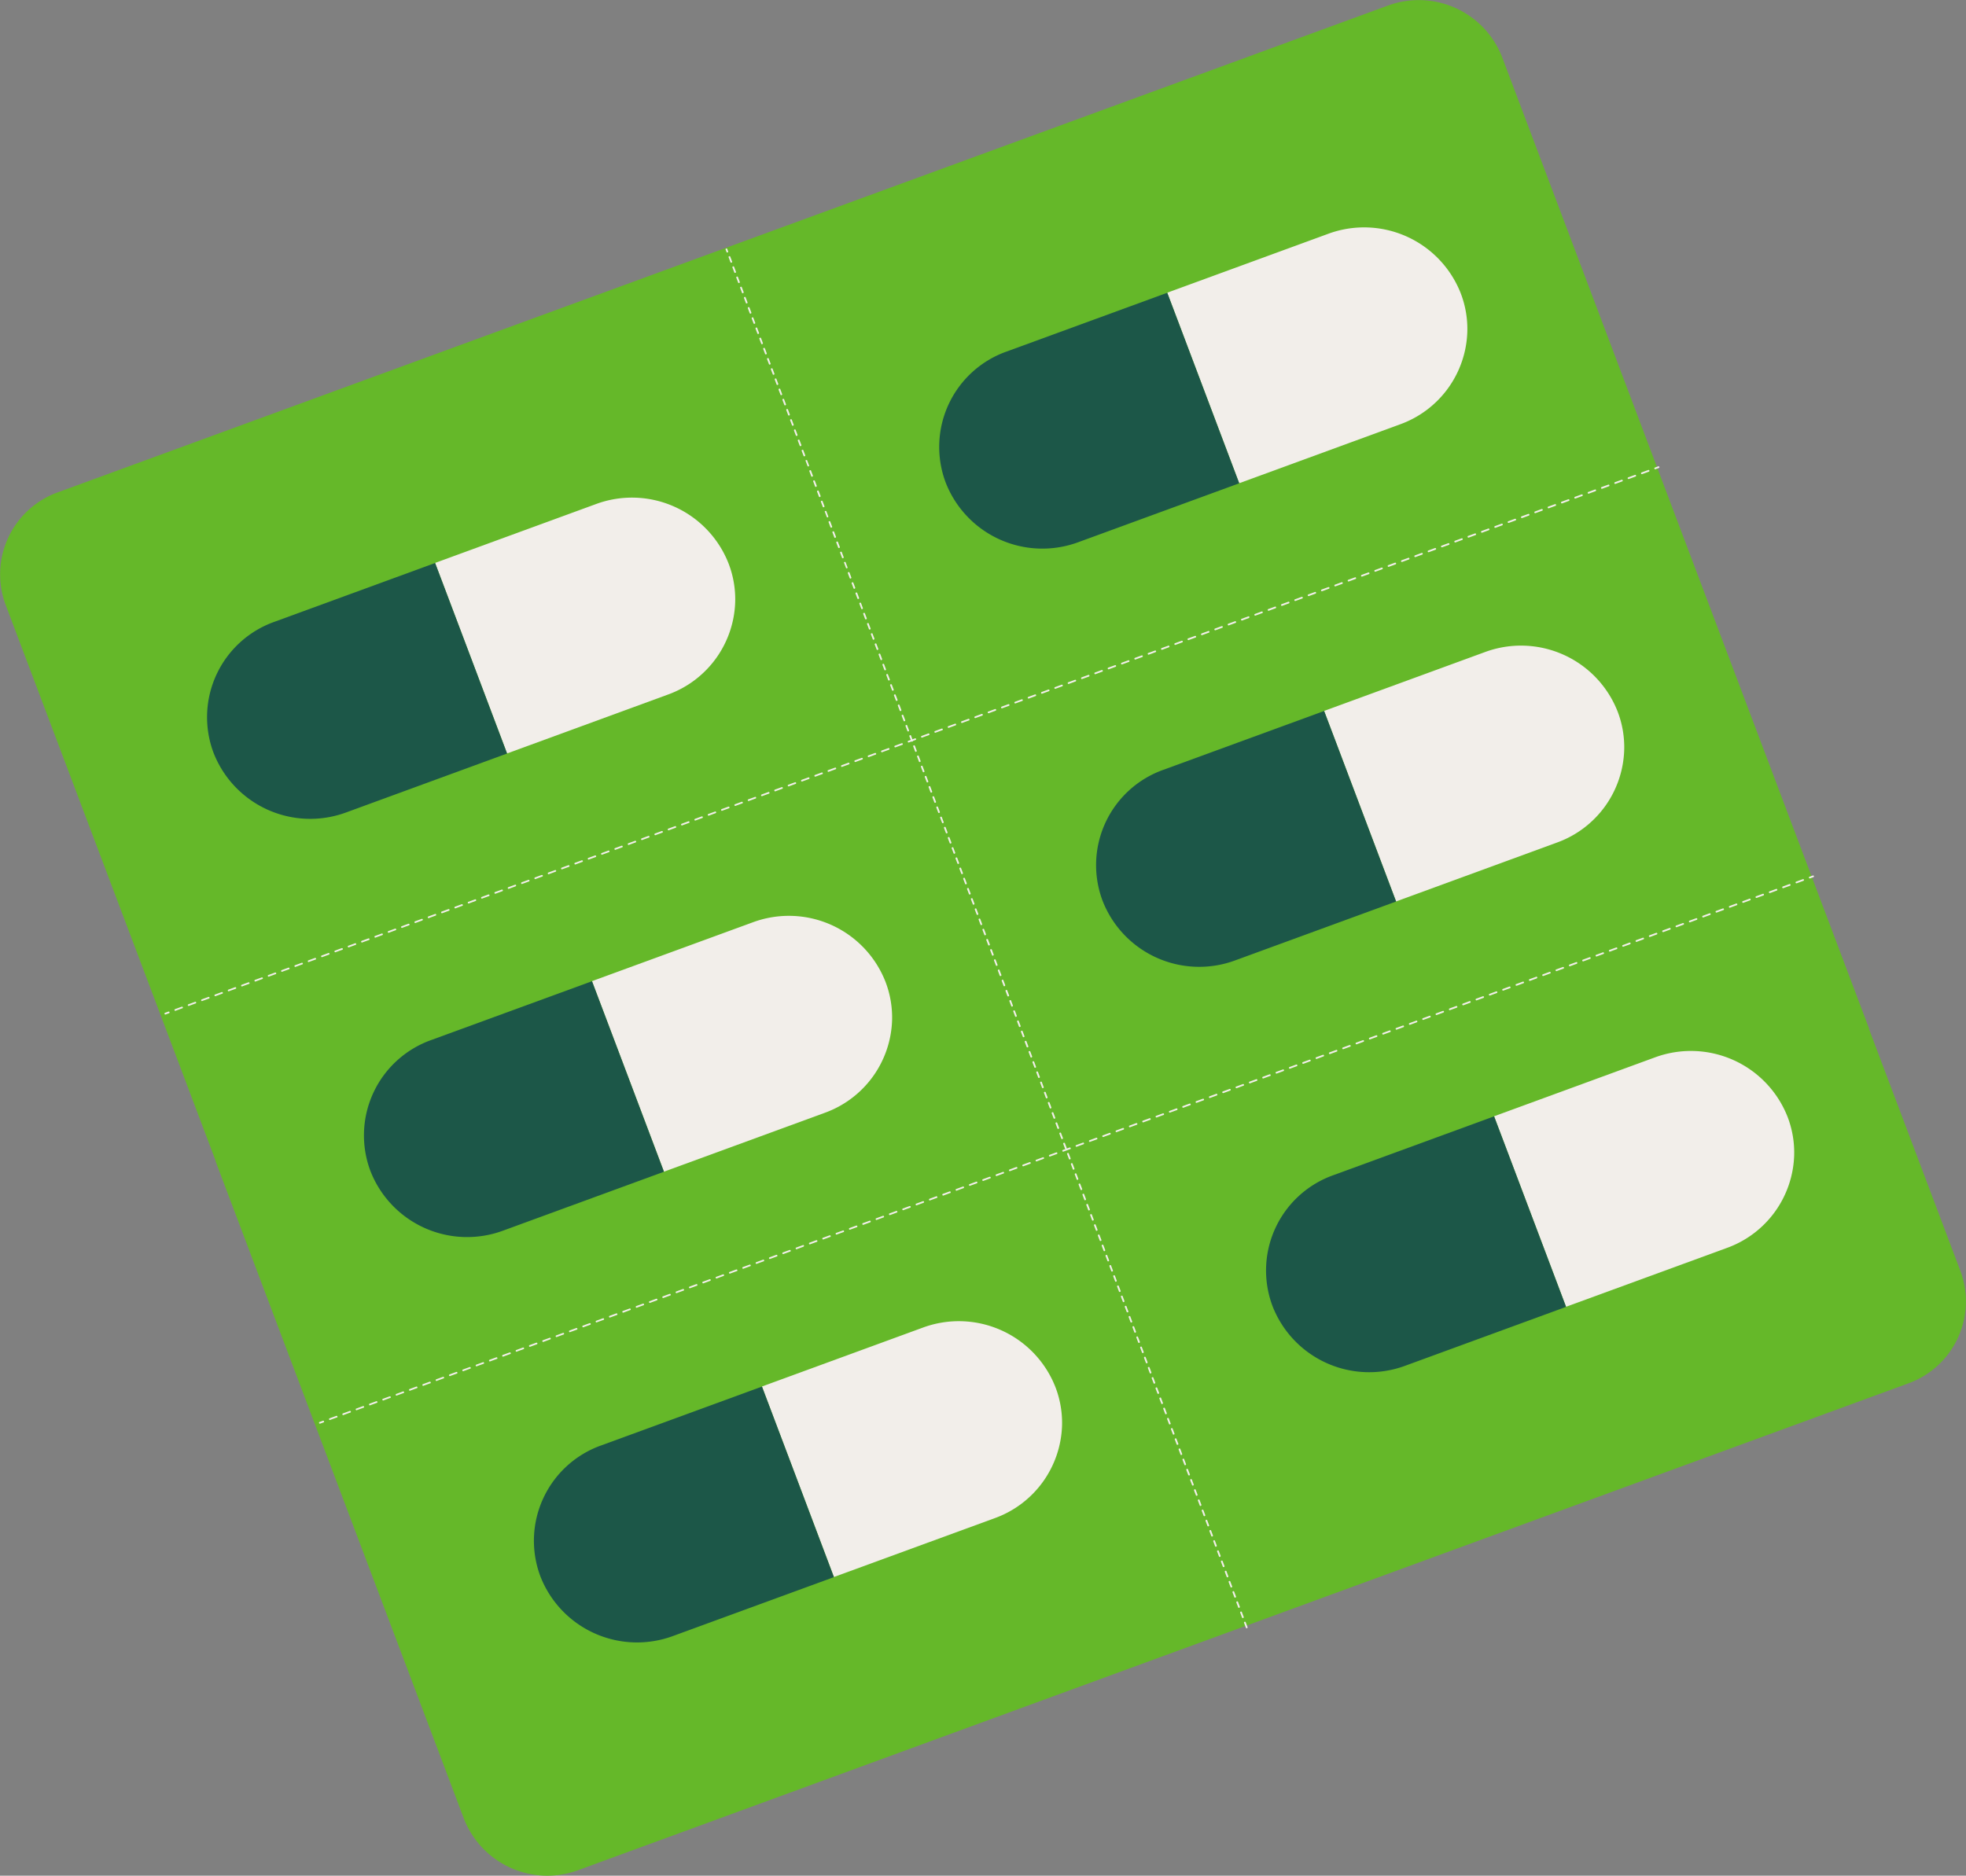 <svg xmlns="http://www.w3.org/2000/svg" width="74.725" height="71.305" viewBox="0 0 74.725 71.305">
  <rect x="0" y="0" width="74.725" height="71.305" fill="#808080" stroke="none"/>
  <g id="_2" data-name="2" transform="translate(-7813.503 -3012.109)">
    <path id="Path_21" data-name="Path 21" d="M7888.018,3060.433l-2.954-7.821-.528-1.4.009,0-13.951-36.938a3.4,3.4,0,0,0-4.335-1.954l-50.56,18.506a3.314,3.314,0,0,0-1.985,4.268l7.985,21.143-.009,0,6.234,16.507,3.214,8.509a3.4,3.4,0,0,0,4.335,1.954l50.56-18.507A3.313,3.313,0,0,0,7888.018,3060.433Z" fill="#65b829"/>
    <g id="Group_30" data-name="Group 30">
      <path id="Path_22" data-name="Path 22" d="M7860.9,3074.006a.032.032,0,0,1-.041-.013l-.073-.194c-.005-.013,0-.029.022-.036a.032.032,0,0,1,.041.013l.073.194A.031.031,0,0,1,7860.9,3074.006Zm-.146-.388a.031.031,0,0,1-.041-.012l-.073-.194a.03.03,0,0,1,.022-.036.031.031,0,0,1,.041.013l.073.193A.03.03,0,0,1,7860.75,3073.618Zm-.147-.387a.03.03,0,0,1-.04-.013l-.074-.194c0-.013.005-.029.023-.035a.031.031,0,0,1,.041.012l.073.194C7860.631,3073.208,7860.621,3073.224,7860.6,3073.231Zm-.146-.388a.031.031,0,0,1-.041-.012l-.073-.194c0-.013.005-.029.023-.036a.03.03,0,0,1,.04.013l.074.194C7860.485,3072.821,7860.475,3072.837,7860.457,3072.843Zm-.146-.387c-.018.006-.036,0-.041-.013l-.073-.193a.03.03,0,0,1,.022-.036.029.029,0,0,1,.041.013l.073.193A.03.03,0,0,1,7860.311,3072.456Zm-.146-.387a.032.032,0,0,1-.041-.013l-.073-.194c0-.013.005-.029.022-.036a.031.031,0,0,1,.041.013l.073.194A.031.031,0,0,1,7860.165,3072.069Zm-.147-.388a.03.03,0,0,1-.04-.012l-.073-.194a.031.031,0,0,1,.022-.036c.018-.006.036,0,.041.013l.073.193A.03.03,0,0,1,7860.018,3071.681Zm-.146-.387a.03.03,0,0,1-.04-.013l-.074-.194a.03.03,0,0,1,.023-.035.031.031,0,0,1,.041.012l.073.194C7859.9,3071.271,7859.89,3071.287,7859.872,3071.294Zm-.146-.388a.031.031,0,0,1-.041-.012l-.073-.194c0-.013.005-.029.023-.036a.03.03,0,0,1,.04.013l.074.194C7859.754,3070.884,7859.744,3070.9,7859.726,3070.906Zm-.146-.387c-.018.006-.036,0-.041-.013l-.073-.193a.035.035,0,0,1,.063-.024l.073.194A.03.03,0,0,1,7859.58,3070.519Zm-.146-.387a.032.032,0,0,1-.041-.013l-.073-.194a.034.034,0,0,1,.063-.023l.073.194A.031.031,0,0,1,7859.434,3070.132Zm-.147-.388a.029.029,0,0,1-.04-.013l-.073-.193a.031.031,0,0,1,.022-.036c.018-.006.036,0,.041.013l.073.193A.03.03,0,0,1,7859.287,3069.744Zm-.146-.387a.031.031,0,0,1-.04-.013l-.074-.194c0-.013.005-.029.023-.036a.032.032,0,0,1,.041.013l.073.194C7859.169,3069.334,7859.159,3069.35,7859.141,3069.357Zm-.146-.388a.031.031,0,0,1-.041-.012l-.073-.194c0-.013.005-.029.023-.036a.03.03,0,0,1,.04.013l.074.194C7859.023,3068.947,7859.013,3068.963,7859,3068.969Zm-.146-.387c-.018.006-.036,0-.041-.013l-.073-.193a.035.035,0,0,1,.063-.024l.073.194A.03.03,0,0,1,7858.849,3068.582Zm-.146-.387a.032.032,0,0,1-.041-.013l-.073-.194a.034.034,0,0,1,.063-.023l.073.194A.031.031,0,0,1,7858.7,3068.2Zm-.147-.388a.029.029,0,0,1-.04-.013l-.073-.193a.031.031,0,0,1,.022-.036c.018-.006.036,0,.041.013l.073.193A.03.03,0,0,1,7858.556,3067.807Zm-.146-.387a.031.031,0,0,1-.04-.013l-.074-.194c0-.013,0-.029.023-.036a.032.032,0,0,1,.041.013l.073.194C7858.438,3067.4,7858.428,3067.413,7858.41,3067.42Zm-.146-.388a.031.031,0,0,1-.041-.012l-.073-.194a.035.035,0,0,1,.063-.023l.074.193A.03.03,0,0,1,7858.264,3067.032Zm-.146-.387c-.018.006-.036,0-.041-.013l-.073-.193a.03.03,0,0,1,.022-.036.031.031,0,0,1,.041.012l.073.194A.031.031,0,0,1,7858.118,3066.645Zm-.146-.387a.032.032,0,0,1-.041-.013l-.073-.194a.031.031,0,0,1,.022-.036.032.032,0,0,1,.041.013l.073.194A.031.031,0,0,1,7857.972,3066.258Zm-.147-.388a.03.03,0,0,1-.04-.013l-.073-.193a.034.034,0,0,1,.063-.023l.073.193A.031.031,0,0,1,7857.825,3065.87Zm-.146-.387a.031.031,0,0,1-.04-.013l-.074-.194c0-.013,0-.029.023-.036a.032.032,0,0,1,.041.013l.073.194C7857.707,3065.46,7857.7,3065.476,7857.679,3065.483Zm-.146-.388a.031.031,0,0,1-.041-.012l-.073-.194a.035.035,0,0,1,.063-.023l.074.193A.03.03,0,0,1,7857.533,3065.095Zm-.146-.387a.031.031,0,0,1-.041-.013l-.073-.194a.029.029,0,0,1,.022-.035.031.031,0,0,1,.041.012l.073.194C7857.414,3064.685,7857.4,3064.7,7857.387,3064.708Zm-.146-.388a.031.031,0,0,1-.041-.012l-.073-.194a.031.031,0,0,1,.022-.036.032.032,0,0,1,.041.013l.073.194A.03.03,0,0,1,7857.241,3064.32Zm-.147-.387a.03.03,0,0,1-.04-.013l-.073-.193a.034.034,0,0,1,.063-.023l.073.193A.031.031,0,0,1,7857.094,3063.933Zm-.146-.387a.031.031,0,0,1-.04-.013l-.074-.194c0-.013,0-.029.023-.036a.032.032,0,0,1,.041.013l.073.194C7856.976,3063.523,7856.966,3063.539,7856.948,3063.546Zm-.146-.388a.03.03,0,0,1-.041-.012l-.073-.194a.035.035,0,0,1,.063-.023l.074.193A.03.03,0,0,1,7856.8,3063.158Zm-.146-.387a.03.03,0,0,1-.041-.013l-.073-.194a.029.029,0,0,1,.022-.035.031.031,0,0,1,.041.012l.073.194C7856.683,3062.748,7856.673,3062.764,7856.656,3062.771Zm-.146-.388a.03.03,0,0,1-.041-.012l-.073-.194a.031.031,0,0,1,.022-.036c.018-.006.036,0,.041.013l.073.194A.03.03,0,0,1,7856.51,3062.383Zm-.147-.387a.03.03,0,0,1-.04-.013l-.073-.193a.03.03,0,0,1,.022-.036.031.031,0,0,1,.041.012l.073.194A.03.03,0,0,1,7856.363,3062Zm-.146-.387a.031.031,0,0,1-.04-.013l-.074-.194c0-.013,0-.029.023-.036a.032.032,0,0,1,.041.013l.073.194C7856.245,3061.586,7856.235,3061.6,7856.217,3061.609Zm-.146-.388a.031.031,0,0,1-.041-.013l-.073-.193a.035.035,0,0,1,.063-.023l.074.193A.03.03,0,0,1,7856.071,3061.221Zm-.146-.387a.032.032,0,0,1-.041-.013l-.073-.194a.031.031,0,0,1,.022-.036.032.032,0,0,1,.041.013l.073.194C7855.952,3060.811,7855.942,3060.827,7855.925,3060.834Zm-.146-.388a.031.031,0,0,1-.041-.012l-.073-.194a.031.031,0,0,1,.022-.036c.018-.006.036,0,.041.013l.073.194A.029.029,0,0,1,7855.779,3060.446Zm-.147-.387a.03.03,0,0,1-.04-.013l-.073-.193a.03.03,0,0,1,.022-.036.031.031,0,0,1,.041.012l.073.194A.03.03,0,0,1,7855.632,3060.059Zm-.146-.387a.033.033,0,0,1-.041-.013l-.073-.194c0-.013,0-.029.023-.036a.032.032,0,0,1,.041.013l.073.194C7855.514,3059.649,7855.5,3059.665,7855.486,3059.672Zm-.146-.388a.031.031,0,0,1-.041-.013l-.073-.193a.035.035,0,0,1,.063-.023l.074.193A.029.029,0,0,1,7855.34,3059.284Zm-.146-.387a.032.032,0,0,1-.041-.013l-.073-.194a.031.031,0,0,1,.022-.036.032.032,0,0,1,.041.013l.073.194C7855.221,3058.874,7855.211,3058.89,7855.194,3058.9Zm-.146-.388a.031.031,0,0,1-.041-.012l-.073-.194a.03.03,0,0,1,.022-.036.031.031,0,0,1,.041.013l.073.193A.03.03,0,0,1,7855.048,3058.509Zm-.147-.387a.03.03,0,0,1-.04-.013l-.073-.193a.03.03,0,0,1,.022-.036.031.031,0,0,1,.041.012l.073.194A.03.03,0,0,1,7854.9,3058.122Zm-.146-.387a.033.033,0,0,1-.041-.013l-.073-.194c0-.013,0-.029.023-.036a.032.032,0,0,1,.041.013l.073.194C7854.783,3057.712,7854.773,3057.728,7854.755,3057.735Zm-.146-.388a.031.031,0,0,1-.041-.013l-.073-.193a.03.03,0,0,1,.023-.036.029.029,0,0,1,.04.013l.074.193A.029.029,0,0,1,7854.609,3057.347Zm-.146-.387a.032.032,0,0,1-.041-.013l-.073-.194a.031.031,0,0,1,.022-.036.032.032,0,0,1,.041.013l.073.194C7854.49,3056.937,7854.48,3056.953,7854.463,3056.96Zm-.146-.388a.031.031,0,0,1-.041-.012l-.073-.194a.03.03,0,0,1,.022-.036.031.031,0,0,1,.041.013l.073.193A.03.03,0,0,1,7854.317,3056.572Zm-.147-.387a.03.03,0,0,1-.04-.013l-.073-.194a.029.029,0,0,1,.022-.035.031.031,0,0,1,.041.012l.073.194C7854.2,3056.162,7854.188,3056.178,7854.17,3056.185Zm-.146-.388a.031.031,0,0,1-.041-.012l-.073-.194c-.005-.013,0-.029.023-.036a.032.032,0,0,1,.041.013l.073.194A.03.03,0,0,1,7854.024,3055.8Zm-.146-.387a.031.031,0,0,1-.041-.013l-.073-.193a.03.03,0,0,1,.023-.036.029.029,0,0,1,.04.013l.074.193A.03.03,0,0,1,7853.878,3055.41Zm-.146-.387a.032.032,0,0,1-.041-.013l-.073-.194c-.005-.013,0-.029.022-.036a.032.032,0,0,1,.041.013l.073.194A.031.031,0,0,1,7853.732,3055.023Zm-.146-.388a.031.031,0,0,1-.041-.012l-.073-.194a.03.03,0,0,1,.022-.036.031.031,0,0,1,.041.013l.073.193A.03.03,0,0,1,7853.586,3054.635Zm-.147-.387a.03.03,0,0,1-.04-.013l-.073-.194a.029.029,0,0,1,.022-.035.031.031,0,0,1,.041.012l.073.194C7853.467,3054.225,7853.457,3054.241,7853.439,3054.248Zm-.146-.388a.031.031,0,0,1-.041-.012l-.073-.194c-.005-.013,0-.029.023-.036a.031.031,0,0,1,.041.013l.073.194A.03.03,0,0,1,7853.293,3053.86Zm-.146-.387a.031.031,0,0,1-.041-.013l-.073-.193a.03.03,0,0,1,.023-.036.03.03,0,0,1,.04.012l.073.194A.028.028,0,0,1,7853.147,3053.473Zm-.146-.387a.032.032,0,0,1-.041-.013l-.073-.194c-.005-.013,0-.029.022-.036a.032.032,0,0,1,.041.013l.073.194A.031.031,0,0,1,7853,3053.086Zm-.146-.388a.03.03,0,0,1-.041-.013l-.073-.193a.03.03,0,0,1,.022-.036.031.031,0,0,1,.041.013l.073.193A.03.03,0,0,1,7852.855,3052.7Zm-.147-.387a.031.031,0,0,1-.04-.013l-.073-.194c-.005-.013,0-.029.022-.036a.033.033,0,0,1,.041.013l.073.194C7852.736,3052.288,7852.726,3052.3,7852.708,3052.311Zm-.146-.388a.031.031,0,0,1-.041-.012l-.073-.194a.03.03,0,0,1,.023-.036.032.032,0,0,1,.041.013l.073.193A.03.03,0,0,1,7852.562,3051.923Zm-.146-.387a.031.031,0,0,1-.041-.013l-.073-.193a.035.035,0,0,1,.063-.024l.073.194A.029.029,0,0,1,7852.416,3051.536Zm-.146-.387a.032.032,0,0,1-.041-.013l-.073-.194c0-.013.005-.029.022-.036a.032.032,0,0,1,.041.013l.073.194A.031.031,0,0,1,7852.27,3051.149Zm-.146-.388a.03.03,0,0,1-.041-.013l-.073-.193a.035.035,0,0,1,.063-.023l.073.193A.03.03,0,0,1,7852.124,3050.761Zm-.147-.387a.031.031,0,0,1-.04-.013l-.073-.194c-.006-.013.005-.029.022-.036a.032.032,0,0,1,.041.013l.073.194C7852,3050.351,7852,3050.367,7851.977,3050.374Zm-.146-.388a.031.031,0,0,1-.041-.012l-.073-.194a.035.035,0,0,1,.064-.023l.073.193A.03.03,0,0,1,7851.831,3049.986Zm-.146-.387a.031.031,0,0,1-.041-.013l-.073-.194c0-.013.005-.029.023-.035a.03.03,0,0,1,.04.012l.073.194C7851.713,3049.576,7851.7,3049.593,7851.685,3049.6Zm-.146-.388a.031.031,0,0,1-.041-.012l-.073-.194c0-.013.005-.029.022-.036a.032.032,0,0,1,.041.013l.073.194A.029.029,0,0,1,7851.539,3049.211Zm-.146-.387a.031.031,0,0,1-.041-.013l-.073-.193a.03.03,0,0,1,.022-.036.03.03,0,0,1,.041.013l.073.193A.03.03,0,0,1,7851.393,3048.824Zm-.147-.387a.031.031,0,0,1-.04-.013l-.073-.194c-.006-.013.005-.029.022-.036a.032.032,0,0,1,.041.013l.073.194C7851.274,3048.414,7851.264,3048.43,7851.246,3048.437Zm-.146-.388a.031.031,0,0,1-.041-.013l-.073-.193a.031.031,0,0,1,.023-.036.032.032,0,0,1,.041.013l.073.193A.03.03,0,0,1,7851.1,3048.049Zm-.146-.387a.031.031,0,0,1-.041-.013l-.073-.194a.035.035,0,0,1,.063-.023l.073.194C7850.982,3047.639,7850.971,3047.655,7850.954,3047.662Zm-.146-.388a.031.031,0,0,1-.041-.012l-.073-.194a.031.031,0,0,1,.022-.036.031.031,0,0,1,.041.013l.073.194A.029.029,0,0,1,7850.808,3047.274Zm-.146-.387a.031.031,0,0,1-.041-.013l-.073-.193a.035.035,0,0,1,.063-.024l.073.194A.03.03,0,0,1,7850.662,3046.887Zm-.147-.387a.031.031,0,0,1-.04-.013l-.073-.194c-.006-.013,0-.029.022-.036a.032.032,0,0,1,.041.013l.073.194C7850.543,3046.477,7850.533,3046.493,7850.515,3046.5Zm-.146-.388a.031.031,0,0,1-.041-.013l-.073-.193a.03.03,0,0,1,.023-.036.03.03,0,0,1,.041.013l.073.193A.03.03,0,0,1,7850.369,3046.112Zm-.146-.387a.032.032,0,0,1-.041-.013l-.073-.194c0-.013,0-.029.023-.036a.031.031,0,0,1,.04.013l.073.194A.031.031,0,0,1,7850.223,3045.725Zm-.146-.388a.031.031,0,0,1-.041-.012l-.073-.194a.03.03,0,0,1,.022-.036c.018-.006.036,0,.041.013l.073.193A.03.03,0,0,1,7850.077,3045.337Zm-.146-.387a.031.031,0,0,1-.041-.013l-.073-.193a.03.03,0,0,1,.022-.036.031.031,0,0,1,.041.012l.073.194A.03.03,0,0,1,7849.931,3044.95Zm-.147-.387a.031.031,0,0,1-.04-.013l-.073-.194c-.006-.013,0-.029.022-.036a.032.032,0,0,1,.041.013l.073.194C7849.812,3044.54,7849.8,3044.556,7849.784,3044.563Zm-.146-.388a.031.031,0,0,1-.041-.013l-.073-.193a.03.03,0,0,1,.023-.036.03.03,0,0,1,.041.013l.073.193A.03.03,0,0,1,7849.638,3044.175Zm-.146-.387a.032.032,0,0,1-.041-.013l-.073-.194c0-.013,0-.029.023-.036a.031.031,0,0,1,.04.013l.073.194A.032.032,0,0,1,7849.492,3043.788Zm-.146-.388a.031.031,0,0,1-.041-.012l-.073-.194a.03.03,0,0,1,.022-.036c.018-.006.036,0,.041.013l.073.193A.03.03,0,0,1,7849.346,3043.4Zm-.146-.387a.031.031,0,0,1-.041-.013l-.073-.194a.029.029,0,0,1,.022-.035.031.031,0,0,1,.041.012l.073.194A.031.031,0,0,1,7849.2,3043.013Zm-.147-.388a.03.03,0,0,1-.04-.012l-.073-.194c-.006-.013,0-.029.022-.036a.031.031,0,0,1,.041.013l.073.194A.03.03,0,0,1,7849.053,3042.625Zm-.146-.387a.031.031,0,0,1-.041-.013l-.073-.193a.03.03,0,0,1,.023-.036.031.031,0,0,1,.041.012l.073.194A.03.03,0,0,1,7848.907,3042.238Zm-.146-.387a.032.032,0,0,1-.041-.013l-.073-.194c0-.013,0-.029.023-.036a.031.031,0,0,1,.04.013l.073.194A.032.032,0,0,1,7848.761,3041.851Zm-.146-.388a.03.03,0,0,1-.041-.013l-.073-.193a.03.03,0,0,1,.022-.036c.018-.006.036,0,.041.013l.073.193A.03.03,0,0,1,7848.615,3041.463Zm-.146-.387a.032.032,0,0,1-.041-.013l-.073-.194a.029.029,0,0,1,.022-.035.031.031,0,0,1,.041.012l.073.194A.031.031,0,0,1,7848.469,3041.076Zm-.147-.388a.029.029,0,0,1-.04-.012l-.074-.194a.03.03,0,0,1,.023-.036.031.031,0,0,1,.041.013l.073.194C7848.35,3040.666,7848.34,3040.682,7848.322,3040.688Zm-.146-.387a.032.032,0,0,1-.041-.013l-.073-.193a.03.03,0,0,1,.023-.036.031.031,0,0,1,.041.012l.073.194A.03.03,0,0,1,7848.176,3040.3Zm-.146-.387a.032.032,0,0,1-.041-.013l-.073-.194c0-.013,0-.029.023-.036a.031.031,0,0,1,.04.013l.073.194C7848.057,3039.891,7848.047,3039.907,7848.03,3039.914Zm-.146-.388a.03.03,0,0,1-.041-.013l-.073-.193a.034.034,0,0,1,.063-.023l.073.193A.03.03,0,0,1,7847.884,3039.526Zm-.146-.387a.032.032,0,0,1-.041-.013l-.073-.194a.031.031,0,0,1,.022-.036.032.032,0,0,1,.041.013l.073.194C7847.765,3039.116,7847.755,3039.132,7847.738,3039.139Zm-.147-.388a.03.03,0,0,1-.04-.012l-.074-.194a.03.03,0,0,1,.023-.036.031.031,0,0,1,.041.013l.073.193A.029.029,0,0,1,7847.591,3038.751Zm-.146-.387a.032.032,0,0,1-.041-.013l-.073-.194a.029.029,0,0,1,.023-.035.03.03,0,0,1,.04.012l.074.194A.03.03,0,0,1,7847.445,3038.364Zm-.146-.388a.031.031,0,0,1-.041-.012l-.073-.194c0-.013,0-.029.023-.036a.031.031,0,0,1,.04.013l.073.194A.029.029,0,0,1,7847.3,3037.976Zm-.146-.387a.031.031,0,0,1-.041-.013l-.073-.193a.034.034,0,0,1,.063-.023l.073.193A.03.03,0,0,1,7847.153,3037.589Zm-.146-.387a.032.032,0,0,1-.041-.013l-.073-.194a.031.031,0,0,1,.022-.036.032.032,0,0,1,.041.013l.073.194C7847.034,3037.179,7847.024,3037.2,7847.007,3037.2Zm-.147-.388a.03.03,0,0,1-.04-.012l-.074-.194a.03.03,0,0,1,.023-.036.031.031,0,0,1,.041.013l.073.193A.029.029,0,0,1,7846.86,3036.814Zm-.146-.387a.031.031,0,0,1-.041-.013l-.073-.194a.029.029,0,0,1,.023-.035.03.03,0,0,1,.04.012l.074.194C7846.742,3036.4,7846.732,3036.42,7846.714,3036.427Zm-.146-.388a.031.031,0,0,1-.041-.012l-.073-.194c0-.013,0-.029.023-.036a.03.03,0,0,1,.04.013l.073.194A.029.029,0,0,1,7846.568,3036.039Zm-.146-.387a.031.031,0,0,1-.041-.013l-.073-.193a.03.03,0,0,1,.022-.036.031.031,0,0,1,.041.012l.073.194A.03.03,0,0,1,7846.422,3035.652Zm-.146-.387a.032.032,0,0,1-.041-.013l-.073-.194a.031.031,0,0,1,.022-.036.032.032,0,0,1,.041.013l.073.194C7846.3,3035.242,7846.293,3035.258,7846.276,3035.265Zm-.147-.388a.029.029,0,0,1-.04-.013l-.074-.193a.03.03,0,0,1,.023-.036.031.031,0,0,1,.041.013l.073.193A.029.029,0,0,1,7846.129,3034.877Zm-.146-.387a.032.032,0,0,1-.041-.013l-.073-.194c-.005-.013,0-.029.023-.036a.031.031,0,0,1,.04.013l.074.194C7846.011,3034.467,7846,3034.483,7845.983,3034.49Zm-.146-.388a.031.031,0,0,1-.041-.012l-.073-.194a.03.03,0,0,1,.022-.036.031.031,0,0,1,.041.013l.073.194A.03.03,0,0,1,7845.837,3034.1Zm-.146-.387c-.018.006-.036,0-.041-.013l-.073-.193a.03.03,0,0,1,.022-.036.031.031,0,0,1,.041.012l.073.194A.03.03,0,0,1,7845.691,3033.715Zm-.146-.387a.032.032,0,0,1-.041-.013l-.073-.194c-.005-.013,0-.029.022-.036a.032.032,0,0,1,.041.013l.073.194A.031.031,0,0,1,7845.545,3033.328Zm-.147-.388a.029.029,0,0,1-.04-.013l-.074-.193a.03.03,0,0,1,.023-.036.03.03,0,0,1,.041.013l.073.193A.03.03,0,0,1,7845.4,3032.94Zm-.146-.387a.032.032,0,0,1-.041-.013l-.073-.194c-.005-.013,0-.029.023-.036a.031.031,0,0,1,.04.013l.074.194C7845.28,3032.53,7845.27,3032.546,7845.252,3032.553Zm-.146-.388a.031.031,0,0,1-.041-.012l-.073-.194a.03.03,0,0,1,.022-.036.031.031,0,0,1,.041.013l.073.193A.03.03,0,0,1,7845.106,3032.165Zm-.146-.387c-.018.006-.036,0-.041-.013l-.073-.194a.029.029,0,0,1,.022-.035.031.031,0,0,1,.041.012l.073.194A.031.031,0,0,1,7844.96,3031.778Zm-.147-.388a.03.03,0,0,1-.04-.012l-.073-.194c-.005-.013,0-.029.022-.036a.031.031,0,0,1,.041.013l.073.194A.029.029,0,0,1,7844.813,3031.39Zm-.146-.387a.03.03,0,0,1-.04-.013l-.074-.193a.03.03,0,0,1,.023-.036.031.031,0,0,1,.041.012l.073.194A.03.03,0,0,1,7844.667,3031Zm-.146-.387a.032.032,0,0,1-.041-.013l-.073-.194c-.005-.013,0-.029.023-.036a.031.031,0,0,1,.04.013l.074.194C7844.549,3030.593,7844.539,3030.609,7844.521,3030.616Zm-.146-.388a.031.031,0,0,1-.041-.012l-.073-.194a.03.03,0,0,1,.022-.036.031.031,0,0,1,.041.013l.073.193A.03.03,0,0,1,7844.375,3030.228Zm-.146-.387c-.018.006-.036,0-.041-.013l-.073-.194a.029.029,0,0,1,.022-.035.031.031,0,0,1,.041.012l.073.194A.031.031,0,0,1,7844.229,3029.841Zm-.147-.388a.03.03,0,0,1-.04-.012l-.073-.194c-.005-.013,0-.029.022-.036a.031.031,0,0,1,.041.013l.073.194A.029.029,0,0,1,7844.082,3029.453Zm-.146-.387a.03.03,0,0,1-.04-.013l-.074-.193a.03.03,0,0,1,.023-.036.031.031,0,0,1,.041.012l.073.194A.03.03,0,0,1,7843.936,3029.066Zm-.146-.387a.032.032,0,0,1-.041-.013l-.073-.194c0-.013.005-.029.023-.036a.03.03,0,0,1,.04.013l.074.194C7843.818,3028.656,7843.808,3028.672,7843.79,3028.679Zm-.146-.388a.03.03,0,0,1-.041-.013l-.073-.193a.03.03,0,0,1,.022-.036.03.03,0,0,1,.041.013l.073.193A.03.03,0,0,1,7843.644,3028.291Zm-.146-.387a.032.032,0,0,1-.041-.013l-.073-.194a.034.034,0,0,1,.063-.023l.073.194A.031.031,0,0,1,7843.5,3027.9Zm-.147-.388a.03.03,0,0,1-.04-.012l-.073-.194a.031.031,0,0,1,.022-.036c.018-.006.036,0,.041.013l.073.193A.03.03,0,0,1,7843.351,3027.516Zm-.146-.387a.03.03,0,0,1-.04-.013l-.074-.193a.03.03,0,0,1,.023-.036.031.031,0,0,1,.041.012l.073.194A.03.03,0,0,1,7843.205,3027.129Zm-.146-.387a.032.032,0,0,1-.041-.013l-.073-.194c0-.013.005-.029.023-.036a.031.031,0,0,1,.04.013l.074.194C7843.087,3026.719,7843.077,3026.735,7843.059,3026.742Zm-.146-.388a.031.031,0,0,1-.041-.013l-.073-.193a.03.03,0,0,1,.022-.036.03.03,0,0,1,.041.013l.073.193A.03.03,0,0,1,7842.913,3026.354Zm-.146-.387a.032.032,0,0,1-.041-.013l-.073-.194a.031.031,0,0,1,.022-.036.032.032,0,0,1,.041.013l.073.194A.031.031,0,0,1,7842.767,3025.967Zm-.147-.388a.03.03,0,0,1-.04-.012l-.073-.194a.031.031,0,0,1,.022-.036c.018-.006.036,0,.041.013l.073.193A.03.03,0,0,1,7842.62,3025.579Zm-.146-.387a.031.031,0,0,1-.041-.013l-.073-.194a.03.03,0,0,1,.023-.035.031.031,0,0,1,.041.012l.073.194C7842.5,3025.169,7842.492,3025.185,7842.474,3025.192Zm-.146-.388a.031.031,0,0,1-.041-.012l-.073-.194c0-.013.005-.029.023-.036a.03.03,0,0,1,.04.013l.074.194A.029.029,0,0,1,7842.328,3024.8Zm-.146-.387a.031.031,0,0,1-.041-.013l-.073-.193a.035.035,0,0,1,.063-.024l.073.194A.03.03,0,0,1,7842.182,3024.417Zm-.146-.387a.032.032,0,0,1-.041-.013l-.073-.194a.031.031,0,0,1,.022-.036.032.032,0,0,1,.041.013l.073.194A.031.031,0,0,1,7842.036,3024.03Zm-.147-.388a.029.029,0,0,1-.04-.013l-.073-.193a.03.03,0,0,1,.022-.036.031.031,0,0,1,.041.013l.073.193A.03.03,0,0,1,7841.889,3023.642Zm-.146-.387a.033.033,0,0,1-.041-.013l-.073-.194a.03.03,0,0,1,.023-.035.031.031,0,0,1,.041.012l.073.194C7841.771,3023.232,7841.761,3023.248,7841.743,3023.255Zm-.146-.388a.031.031,0,0,1-.041-.012l-.073-.194a.03.03,0,0,1,.023-.036.03.03,0,0,1,.04.013l.073.194C7841.625,3022.845,7841.615,3022.861,7841.6,3022.867Zm-.146-.387a.031.031,0,0,1-.041-.013l-.073-.193a.03.03,0,0,1,.022-.036.031.031,0,0,1,.041.012l.073.194A.03.03,0,0,1,7841.451,3022.48Zm-.146-.387a.032.032,0,0,1-.041-.013l-.073-.194a.031.031,0,0,1,.022-.036.032.032,0,0,1,.041.013l.073.194A.031.031,0,0,1,7841.305,3022.093Z" fill="#f2eeea"/>
      <path id="Path_23" data-name="Path 23" d="M7841.159,3021.705a.031.031,0,0,1-.041-.012l-.037-.1a.029.029,0,0,1,.023-.035.03.03,0,0,1,.04.012l.037.1A.031.031,0,0,1,7841.159,3021.705Z" fill="#f2eeea"/>
    </g>
    <g id="Group_31" data-name="Group 31">
      <path id="Path_24" data-name="Path 24" d="M7876.554,3029.9l-.127.046a.035.035,0,0,1-.043-.02.032.032,0,0,1,.02-.042l.126-.047a.035.035,0,0,1,.043.02A.034.034,0,0,1,7876.554,3029.9Z" fill="#f2eeea"/>
      <path id="Path_25" data-name="Path 25" d="M7876.174,3030.04l-.254.092a.033.033,0,1,1-.023-.062l.253-.093a.035.035,0,0,1,.044.02A.034.034,0,0,1,7876.174,3030.04Zm-.507.185-.253.093a.035.035,0,0,1-.044-.02.033.033,0,0,1,.02-.042l.254-.093a.033.033,0,0,1,.043.019A.034.034,0,0,1,7875.667,3030.225Zm-.507.185-.253.093a.033.033,0,0,1-.043-.019.033.033,0,0,1,.019-.043l.254-.093a.035.035,0,0,1,.043.02A.032.032,0,0,1,7875.16,3030.41Zm-.506.186-.254.093a.034.034,0,0,1-.043-.02.033.033,0,0,1,.02-.043l.253-.092a.033.033,0,1,1,.024.062Zm-.507.185-.254.093a.033.033,0,1,1-.023-.062l.253-.093a.035.035,0,0,1,.044.02A.033.033,0,0,1,7874.147,3030.781Zm-.507.186-.253.093a.036.036,0,0,1-.044-.02.035.035,0,0,1,.02-.043l.254-.092a.033.033,0,1,1,.023.062Zm-.507.185-.253.093a.033.033,0,0,1-.043-.019.032.032,0,0,1,.019-.043l.254-.093a.034.034,0,0,1,.043.02A.031.031,0,0,1,7873.133,3031.152Zm-.506.186-.254.093a.034.034,0,0,1-.043-.02.033.033,0,0,1,.02-.043l.253-.092a.033.033,0,0,1,.043.019A.033.033,0,0,1,7872.627,3031.338Zm-.507.185-.253.093a.035.035,0,0,1-.044-.019.034.034,0,0,1,.02-.043l.253-.093a.036.036,0,0,1,.044.02A.033.033,0,0,1,7872.12,3031.523Zm-.507.186-.253.093a.035.035,0,0,1-.044-.02.035.035,0,0,1,.02-.043l.254-.092a.033.033,0,0,1,.043.019A.033.033,0,0,1,7871.613,3031.709Zm-.507.185-.253.093a.034.034,0,0,1-.043-.019.032.032,0,0,1,.02-.043l.253-.093a.033.033,0,0,1,.043.02A.032.032,0,0,1,7871.106,3031.894Zm-.506.186-.254.093a.034.034,0,0,1-.043-.02.033.033,0,0,1,.02-.043l.253-.092a.034.034,0,0,1,.044.019A.035.035,0,0,1,7870.6,3032.08Zm-.507.185-.253.093a.034.034,0,0,1-.044-.02.033.033,0,0,1,.02-.042l.253-.093a.035.035,0,0,1,.044.02A.033.033,0,0,1,7870.093,3032.265Zm-.507.186-.253.093a.034.034,0,1,1-.024-.063l.254-.092a.033.033,0,1,1,.023.062Zm-.507.185-.253.093a.033.033,0,0,1-.043-.02.031.031,0,0,1,.02-.042l.253-.093a.033.033,0,0,1,.043.02A.032.032,0,0,1,7869.079,3032.636Zm-.506.186-.254.092a.033.033,0,1,1-.023-.062l.253-.092a.034.034,0,0,1,.044.019A.034.034,0,0,1,7868.573,3032.822Zm-.507.185-.253.093a.035.035,0,0,1-.044-.02.033.033,0,0,1,.02-.042l.253-.093a.034.034,0,0,1,.044.02A.033.033,0,0,1,7868.066,3033.007Zm-.507.186-.253.092a.032.032,0,0,1-.043-.019.033.033,0,0,1,.019-.043l.254-.093a.034.034,0,0,1,.043.02A.033.033,0,0,1,7867.559,3033.193Zm-.506.185-.254.093a.033.033,0,0,1-.043-.02.032.032,0,0,1,.02-.042l.253-.093a.033.033,0,0,1,.043.02A.032.032,0,0,1,7867.053,3033.378Zm-.507.186-.254.092a.033.033,0,0,1-.043-.019.034.034,0,0,1,.02-.043l.253-.093a.035.035,0,0,1,.044.02A.035.035,0,0,1,7866.546,3033.564Zm-.507.185-.253.093a.034.034,0,0,1-.044-.02.033.033,0,0,1,.02-.042l.254-.093a.033.033,0,1,1,.023.062Zm-.507.186-.253.092a.033.033,0,0,1-.024-.062l.254-.093a.034.034,0,0,1,.043.02A.033.033,0,0,1,7865.532,3033.935Zm-.506.185-.254.093a.034.034,0,0,1-.043-.02.032.032,0,0,1,.02-.042l.253-.093a.032.032,0,0,1,.043.019A.033.033,0,0,1,7865.026,3034.12Zm-.507.186-.254.092a.033.033,0,0,1-.043-.019.034.034,0,0,1,.02-.043l.253-.093a.035.035,0,0,1,.044.02A.035.035,0,0,1,7864.519,3034.306Zm-.507.185-.253.093a.035.035,0,0,1-.044-.02.033.033,0,0,1,.02-.042l.254-.093a.034.034,0,0,1,.043.019A.033.033,0,0,1,7864.012,3034.491Zm-.507.186-.253.092a.033.033,0,1,1-.023-.062l.253-.093a.034.034,0,0,1,.043.02A.033.033,0,0,1,7863.5,3034.677Zm-.506.185-.254.093a.034.034,0,0,1-.043-.02.031.031,0,0,1,.02-.042l.253-.093a.032.032,0,0,1,.043.019A.033.033,0,0,1,7863,3034.862Zm-.507.186-.253.092a.034.034,0,0,1-.044-.019.035.035,0,0,1,.02-.043l.253-.093a.036.036,0,0,1,.044.02A.035.035,0,0,1,7862.492,3035.048Zm-.507.185-.253.093a.035.035,0,0,1-.044-.02.033.033,0,0,1,.02-.042l.254-.093a.033.033,0,1,1,.023.062Zm-.507.185-.253.093a.033.033,0,0,1-.043-.019.032.032,0,0,1,.02-.043l.253-.093a.034.034,0,0,1,.043.02A.032.032,0,0,1,7861.478,3035.418Zm-.506.186-.254.093a.035.035,0,0,1-.043-.02.033.033,0,0,1,.02-.043l.253-.092a.034.034,0,0,1,.044.019A.035.035,0,0,1,7860.972,3035.6Zm-.507.185-.253.093a.034.034,0,0,1-.044-.019.034.034,0,0,1,.02-.043l.253-.093a.035.035,0,0,1,.044.02A.033.033,0,0,1,7860.465,3035.789Zm-.507.186-.253.093a.034.034,0,0,1-.043-.02.033.033,0,0,1,.019-.043l.254-.092a.033.033,0,1,1,.023.062Zm-.507.185-.253.093a.033.033,0,0,1-.043-.019.033.033,0,0,1,.02-.043l.253-.093a.035.035,0,0,1,.043.02A.032.032,0,0,1,7859.451,3036.16Zm-.506.186-.254.093a.034.034,0,1,1-.023-.063l.253-.092a.033.033,0,1,1,.024.062Zm-.507.185-.253.093a.035.035,0,0,1-.044-.019.033.033,0,0,1,.02-.043l.254-.093a.033.033,0,0,1,.043.02A.033.033,0,0,1,7858.438,3036.531Zm-.507.186-.253.093a.035.035,0,0,1-.043-.02.034.034,0,0,1,.019-.043l.254-.092a.033.033,0,1,1,.023.062Zm-.506.185-.254.093a.034.034,0,0,1-.043-.019.032.032,0,0,1,.02-.043l.253-.093a.033.033,0,0,1,.043.02A.032.032,0,0,1,7857.425,3036.9Zm-.507.186-.254.093a.034.034,0,0,1-.043-.02.034.034,0,0,1,.02-.043l.253-.092a.034.034,0,0,1,.044.019A.035.035,0,0,1,7856.918,3037.088Zm-.507.185-.253.093a.035.035,0,0,1-.044-.02.034.034,0,0,1,.02-.042l.254-.093a.034.034,0,0,1,.043.02A.032.032,0,0,1,7856.411,3037.273Zm-.507.186-.253.092a.032.032,0,0,1-.043-.019.033.033,0,0,1,.019-.043l.254-.092a.033.033,0,1,1,.023.062Zm-.506.185-.254.093a.033.033,0,0,1-.043-.02.032.032,0,0,1,.02-.042l.253-.093a.033.033,0,0,1,.043.02A.032.032,0,0,1,7855.4,3037.644Zm-.507.186-.254.092a.033.033,0,1,1-.023-.062l.253-.093a.035.035,0,0,1,.044.02A.035.035,0,0,1,7854.891,3037.83Zm-.507.185-.253.093a.034.034,0,0,1-.044-.02.033.033,0,0,1,.02-.042l.254-.093a.034.034,0,0,1,.043.02A.032.032,0,0,1,7854.384,3038.015Zm-.507.186-.253.092a.033.033,0,0,1-.043-.019.033.033,0,0,1,.02-.043l.253-.093a.034.034,0,0,1,.043.02A.033.033,0,0,1,7853.877,3038.2Zm-.506.185-.254.093a.033.033,0,0,1-.043-.02.031.031,0,0,1,.02-.042l.253-.093a.035.035,0,0,1,.044.019A.034.034,0,0,1,7853.371,3038.386Zm-.507.186-.253.092a.034.034,0,0,1-.044-.019.035.035,0,0,1,.02-.043l.253-.093a.035.035,0,0,1,.044.02A.034.034,0,0,1,7852.864,3038.572Zm-.507.185-.253.093a.035.035,0,0,1-.044-.02.033.033,0,0,1,.02-.042l.254-.093a.033.033,0,1,1,.023.062Zm-.507.186-.253.092a.033.033,0,1,1-.023-.062l.253-.093a.035.035,0,0,1,.043.02A.033.033,0,0,1,7851.85,3038.943Zm-.506.185-.254.093a.034.034,0,0,1-.043-.02.032.032,0,0,1,.02-.042l.253-.093a.034.034,0,0,1,.044.019A.033.033,0,0,1,7851.344,3039.128Zm-.507.186-.253.092a.034.034,0,0,1-.044-.019.034.034,0,0,1,.02-.043l.253-.093a.035.035,0,0,1,.044.02A.035.035,0,0,1,7850.837,3039.314Zm-.507.185-.253.093a.034.034,0,0,1-.043-.02.031.031,0,0,1,.019-.042l.254-.093a.033.033,0,0,1,.043.019A.032.032,0,0,1,7850.33,3039.5Zm-.506.186-.254.092a.033.033,0,0,1-.043-.019.033.033,0,0,1,.02-.043l.253-.093a.034.034,0,0,1,.043.02A.033.033,0,0,1,7849.824,3039.685Zm-.507.185-.254.093a.034.034,0,0,1-.043-.02.033.033,0,0,1,.02-.042l.253-.093a.034.034,0,0,1,.044.019A.034.034,0,0,1,7849.317,3039.87Zm-.507.185-.253.093a.033.033,0,1,1-.024-.062l.254-.093a.035.035,0,0,1,.043.02A.033.033,0,0,1,7848.81,3040.055Zm-.507.186-.253.093a.034.034,0,0,1-.043-.02.033.033,0,0,1,.019-.043l.254-.092a.034.034,0,0,1,.043.019A.033.033,0,0,1,7848.3,3040.241Zm-.506.185-.254.093a.033.033,0,0,1-.043-.019.032.032,0,0,1,.02-.043l.253-.093a.034.034,0,0,1,.043.02A.032.032,0,0,1,7847.8,3040.426Zm-.507.186-.254.093a.035.035,0,0,1-.043-.02.033.033,0,0,1,.02-.043l.253-.092a.034.034,0,0,1,.044.019A.034.034,0,0,1,7847.29,3040.612Zm-.507.185-.253.093a.033.033,0,1,1-.024-.062l.254-.093a.035.035,0,0,1,.043.02A.034.034,0,0,1,7846.783,3040.8Zm-.507.186-.253.093a.034.034,0,0,1-.043-.02.033.033,0,0,1,.019-.043l.254-.092a.033.033,0,0,1,.043.019A.032.032,0,0,1,7846.276,3040.983Zm-.506.185-.254.093a.033.033,0,0,1-.043-.019.032.032,0,0,1,.02-.043l.253-.093a.034.034,0,0,1,.043.02A.032.032,0,0,1,7845.77,3041.168Zm-.507.186-.254.093a.034.034,0,1,1-.023-.063l.253-.092a.034.034,0,0,1,.044.019A.035.035,0,0,1,7845.263,3041.354Zm-.507.185-.253.093a.035.035,0,0,1-.044-.019.034.034,0,0,1,.02-.043l.254-.093a.033.033,0,0,1,.043.02A.032.032,0,0,1,7844.756,3041.539Zm-.507.186-.253.093a.034.034,0,0,1-.043-.02.033.033,0,0,1,.02-.043l.253-.092a.033.033,0,0,1,.043.019A.033.033,0,0,1,7844.249,3041.725Zm-.506.185-.254.093a.034.034,0,0,1-.043-.019.033.033,0,0,1,.02-.043l.253-.093a.033.033,0,0,1,.043.02A.032.032,0,0,1,7843.743,3041.91Zm-.507.186-.253.093a.034.034,0,1,1-.024-.063l.253-.092a.033.033,0,1,1,.024.062Zm-.507.185-.253.093a.034.034,0,0,1-.044-.02.033.033,0,0,1,.02-.042l.254-.093a.033.033,0,0,1,.043.02A.032.032,0,0,1,7842.729,3042.281Zm-.507.186-.253.092a.034.034,0,0,1-.043-.019.033.033,0,0,1,.02-.043l.253-.092a.033.033,0,1,1,.023.062Zm-.506.185-.254.093a.033.033,0,0,1-.043-.02.032.032,0,0,1,.02-.042l.253-.093a.034.034,0,0,1,.044.02A.033.033,0,0,1,7841.716,3042.652Zm-.507.186-.253.092a.034.034,0,0,1-.044-.019.034.034,0,0,1,.02-.043l.253-.093a.035.035,0,0,1,.044.02A.035.035,0,0,1,7841.209,3042.838Zm-.507.185-.253.093a.035.035,0,0,1-.044-.02.034.034,0,0,1,.02-.042l.254-.093a.034.034,0,0,1,.043.02A.032.032,0,0,1,7840.7,3043.023Zm-.507.186-.253.092a.033.033,0,0,1-.043-.019.033.033,0,0,1,.02-.043l.253-.093a.034.034,0,0,1,.043.02A.033.033,0,0,1,7840.195,3043.209Zm-.506.185-.254.093a.033.033,0,0,1-.043-.02.032.032,0,0,1,.02-.042l.253-.093a.035.035,0,0,1,.044.019A.034.034,0,0,1,7839.689,3043.394Zm-.507.186-.253.092a.033.033,0,1,1-.024-.062l.253-.093a.035.035,0,0,1,.044.02A.035.035,0,0,1,7839.182,3043.58Zm-.507.185-.253.093a.034.034,0,0,1-.043-.02.032.032,0,0,1,.019-.042l.254-.093a.034.034,0,0,1,.043.019A.032.032,0,0,1,7838.675,3043.765Zm-.507.186-.253.092a.033.033,0,0,1-.043-.019.033.033,0,0,1,.02-.043l.253-.093a.034.034,0,0,1,.043.02A.033.033,0,0,1,7838.168,3043.951Zm-.506.185-.254.093a.034.034,0,0,1-.043-.02.032.032,0,0,1,.02-.042l.253-.093a.033.033,0,1,1,.024.062Zm-.507.186-.253.092a.033.033,0,1,1-.024-.062l.254-.093a.034.034,0,0,1,.023.063Zm-.507.185-.253.093a.034.034,0,0,1-.043-.02.032.032,0,0,1,.019-.042l.254-.093a.033.033,0,1,1,.023.062Zm-.506.186-.254.092a.033.033,0,1,1-.023-.062l.253-.093a.035.035,0,0,1,.043.02A.034.034,0,0,1,7836.142,3044.693Zm-.507.185-.254.093a.034.034,0,0,1-.043-.02.032.032,0,0,1,.02-.042l.253-.093a.034.034,0,0,1,.044.019A.033.033,0,0,1,7835.635,3044.878Zm-.507.186-.253.092a.034.034,0,0,1-.044-.019.034.034,0,0,1,.02-.043l.254-.093a.035.035,0,0,1,.043.02A.034.034,0,0,1,7835.128,3045.064Zm-.507.185-.253.093a.034.034,0,0,1-.043-.02.033.033,0,0,1,.019-.043l.254-.092a.033.033,0,1,1,.023.062Zm-.506.185-.254.093a.033.033,0,0,1-.043-.019.032.032,0,0,1,.02-.043l.253-.093a.034.034,0,0,1,.043.02A.032.032,0,0,1,7834.115,3045.434Zm-.507.186-.254.093a.034.034,0,0,1-.043-.02.035.035,0,0,1,.02-.043l.253-.092a.034.034,0,0,1,.044.019A.034.034,0,0,1,7833.608,3045.62Zm-.507.185-.253.093a.033.033,0,1,1-.024-.062l.254-.093a.035.035,0,0,1,.043.02A.032.032,0,0,1,7833.1,3045.8Zm-.507.186-.253.093a.034.034,0,0,1-.043-.02.033.033,0,0,1,.02-.043l.253-.092a.033.033,0,0,1,.043.019A.032.032,0,0,1,7832.594,3045.991Zm-.506.185-.254.093a.033.033,0,0,1-.043-.019.032.032,0,0,1,.02-.043l.253-.093a.034.034,0,0,1,.043.02A.032.032,0,0,1,7832.088,3046.176Zm-.507.186-.253.093a.035.035,0,0,1-.044-.02.034.034,0,0,1,.02-.043l.253-.092a.034.034,0,0,1,.044.019A.035.035,0,0,1,7831.581,3046.362Zm-.507.185-.253.093a.035.035,0,0,1-.044-.019.034.034,0,0,1,.02-.043l.254-.093a.035.035,0,0,1,.043.02A.032.032,0,0,1,7831.074,3046.547Zm-.507.186-.253.093a.034.034,0,0,1-.043-.02.033.033,0,0,1,.02-.043l.253-.092a.033.033,0,0,1,.043.019A.033.033,0,0,1,7830.567,3046.733Zm-.506.185-.254.093a.033.033,0,0,1-.043-.019.032.032,0,0,1,.02-.043l.253-.093a.034.034,0,0,1,.044.02A.033.033,0,0,1,7830.061,3046.918Zm-.507.186-.253.093a.036.036,0,0,1-.044-.02.035.035,0,0,1,.02-.043l.253-.092a.034.034,0,0,1,.044.019A.035.035,0,0,1,7829.554,3047.1Zm-.507.185-.253.093a.035.035,0,0,1-.044-.02.033.033,0,0,1,.02-.042l.254-.093a.033.033,0,0,1,.043.02A.031.031,0,0,1,7829.047,3047.289Zm-.507.186-.253.093a.034.034,0,0,1-.043-.02.033.033,0,0,1,.02-.043l.253-.092a.033.033,0,0,1,.043.019A.033.033,0,0,1,7828.54,3047.475Zm-.506.185-.254.093a.033.033,0,0,1-.043-.02.032.032,0,0,1,.02-.042l.253-.093a.035.035,0,0,1,.044.02A.033.033,0,0,1,7828.034,3047.66Zm-.507.186-.253.092a.034.034,0,0,1-.044-.019.035.035,0,0,1,.02-.043l.253-.092a.033.033,0,1,1,.024.062Zm-.507.185-.253.093a.033.033,0,0,1-.043-.02.031.031,0,0,1,.019-.042l.254-.093a.033.033,0,0,1,.043.02A.032.032,0,0,1,7827.02,3048.031Zm-.507.186-.253.092a.033.033,0,1,1-.023-.062l.253-.093a.034.034,0,0,1,.043.02A.033.033,0,0,1,7826.513,3048.217Zm-.506.185-.254.093a.034.034,0,0,1-.043-.02.032.032,0,0,1,.02-.042l.253-.093a.035.035,0,0,1,.044.019A.034.034,0,0,1,7826.007,3048.4Zm-.507.186-.253.092a.034.034,0,0,1-.044-.019.034.034,0,0,1,.02-.043l.254-.093a.034.034,0,0,1,.023.063Zm-.507.185-.253.093a.033.033,0,0,1-.043-.02.032.032,0,0,1,.019-.042l.254-.093a.034.034,0,0,1,.043.019A.032.032,0,0,1,7824.993,3048.773Zm-.506.186-.254.092a.033.033,0,0,1-.043-.019.033.033,0,0,1,.02-.043l.253-.093a.034.034,0,0,1,.043.02A.033.033,0,0,1,7824.487,3048.959Zm-.507.185-.254.093a.035.035,0,0,1-.043-.02.032.032,0,0,1,.02-.042l.253-.093a.035.035,0,0,1,.044.019A.034.034,0,0,1,7823.98,3049.144Zm-.507.186-.253.092a.033.033,0,1,1-.024-.062l.254-.093a.035.035,0,0,1,.043.02A.034.034,0,0,1,7823.473,3049.33Zm-.507.185-.253.093a.034.034,0,0,1-.043-.02.032.032,0,0,1,.019-.042l.254-.093a.033.033,0,0,1,.043.019A.032.032,0,0,1,7822.966,3049.515Zm-.506.186-.254.092a.033.033,0,1,1-.023-.062l.253-.093a.034.034,0,0,1,.043.02A.033.033,0,0,1,7822.46,3049.7Zm-.507.185-.254.093a.035.035,0,0,1-.043-.02.034.034,0,0,1,.02-.042l.253-.093a.033.033,0,1,1,.024.062Zm-.507.186-.253.092a.033.033,0,1,1-.024-.062l.254-.093a.034.034,0,0,1,.043.02A.033.033,0,0,1,7821.446,3050.072Zm-.507.185-.253.093a.034.034,0,0,1-.043-.02.032.032,0,0,1,.019-.042l.254-.093a.033.033,0,1,1,.023.062Zm-.506.185-.254.093a.033.033,0,1,1-.023-.062l.253-.093a.036.036,0,0,1,.044.02A.033.033,0,0,1,7820.433,3050.442Z" fill="#f2eeea"/>
      <path id="Path_26" data-name="Path 26" d="M7819.926,3050.628l-.126.046a.034.034,0,0,1-.044-.019.034.034,0,0,1,.02-.043l.126-.046a.034.034,0,0,1,.044.019A.034.034,0,0,1,7819.926,3050.628Z" fill="#f2eeea"/>
    </g>
    <g id="Group_32" data-name="Group 32">
      <path id="Path_27" data-name="Path 27" d="M7882.428,3045.455l-.126.046a.034.034,0,0,1-.044-.019.035.035,0,0,1,.02-.043l.127-.046a.033.033,0,1,1,.023.062Z" fill="#f2eeea"/>
      <path id="Path_28" data-name="Path 28" d="M7882.048,3045.594l-.253.093a.034.034,0,0,1-.043-.02.032.032,0,0,1,.02-.042l.253-.093a.033.033,0,0,1,.043.019A.032.032,0,0,1,7882.048,3045.594Zm-.506.186-.254.092a.033.033,0,0,1-.043-.019.032.032,0,0,1,.02-.043l.253-.093a.034.034,0,0,1,.024.063Zm-.507.185-.253.093a.036.036,0,0,1-.044-.02.033.033,0,0,1,.02-.042l.253-.093a.033.033,0,1,1,.024.062Zm-.507.186-.253.092a.034.034,0,0,1-.044-.019.034.034,0,0,1,.02-.043l.254-.093a.034.034,0,0,1,.043.02A.033.033,0,0,1,7880.528,3046.151Zm-.507.185-.253.093a.034.034,0,0,1-.043-.02.031.031,0,0,1,.02-.042l.253-.093a.033.033,0,1,1,.023.062Zm-.506.185-.254.093a.033.033,0,1,1-.023-.062l.253-.093a.035.035,0,0,1,.044.02A.033.033,0,0,1,7879.515,3046.521Zm-.507.186-.253.093a.035.035,0,0,1-.044-.02.033.033,0,0,1,.02-.042l.253-.093a.033.033,0,1,1,.024.062Zm-.507.185-.253.093a.033.033,0,1,1-.024-.062l.254-.093a.034.034,0,0,1,.043.02A.032.032,0,0,1,7878.5,3046.892Zm-.507.186-.253.093a.034.034,0,0,1-.043-.02.033.033,0,0,1,.02-.043l.253-.092a.033.033,0,0,1,.043.019A.033.033,0,0,1,7877.994,3047.078Zm-.506.185-.254.093a.033.033,0,0,1-.043-.019.033.033,0,0,1,.02-.043l.253-.093a.035.035,0,0,1,.044.02A.033.033,0,0,1,7877.488,3047.263Zm-.507.186-.253.093a.035.035,0,0,1-.044-.02.035.035,0,0,1,.02-.043l.254-.092a.033.033,0,0,1,.043.019A.035.035,0,0,1,7876.981,3047.449Zm-.507.185-.253.093a.033.033,0,0,1-.043-.019.032.032,0,0,1,.019-.043l.254-.093a.034.034,0,0,1,.043.02A.032.032,0,0,1,7876.474,3047.634Zm-.506.186-.254.093a.034.034,0,0,1-.043-.02.033.033,0,0,1,.02-.043l.253-.092a.033.033,0,1,1,.024.062Zm-.507.185-.254.093a.034.034,0,0,1-.043-.019.033.033,0,0,1,.02-.043l.253-.093a.035.035,0,0,1,.044.02A.033.033,0,0,1,7875.461,3048Zm-.507.186-.253.093a.035.035,0,0,1-.044-.02.034.034,0,0,1,.02-.043l.254-.092a.033.033,0,1,1,.023.062Zm-.507.185-.253.093a.033.033,0,0,1-.043-.02.032.032,0,0,1,.019-.042l.254-.093a.033.033,0,0,1,.043.02A.031.031,0,0,1,7874.447,3048.376Zm-.506.186-.254.093a.034.034,0,0,1-.043-.02.033.033,0,0,1,.02-.043l.253-.092a.032.032,0,0,1,.043.019A.033.033,0,0,1,7873.941,3048.562Zm-.507.185-.254.093a.034.034,0,0,1-.043-.02.033.033,0,0,1,.02-.042l.253-.093a.034.034,0,0,1,.044.02A.033.033,0,0,1,7873.434,3048.747Zm-.507.186-.253.092a.034.034,0,0,1-.044-.019.035.035,0,0,1,.02-.043l.254-.092a.033.033,0,0,1,.043.019A.034.034,0,0,1,7872.927,3048.933Zm-.507.185-.253.093a.033.033,0,0,1-.043-.02.032.032,0,0,1,.02-.042l.253-.093a.033.033,0,0,1,.043.02A.032.032,0,0,1,7872.42,3049.118Zm-.506.186-.254.092a.033.033,0,1,1-.023-.062l.253-.092a.033.033,0,0,1,.043.019A.033.033,0,0,1,7871.914,3049.3Zm-.507.185-.253.093a.035.035,0,0,1-.044-.02.033.033,0,0,1,.02-.042l.253-.093a.034.034,0,0,1,.044.02A.033.033,0,0,1,7871.407,3049.489Zm-.507.186-.253.092a.034.034,0,0,1-.044-.019.035.035,0,0,1,.02-.043l.254-.093a.034.034,0,0,1,.023.063Zm-.507.185-.253.093a.033.033,0,0,1-.043-.02.031.031,0,0,1,.02-.042l.253-.093a.034.034,0,0,1,.043.019A.033.033,0,0,1,7870.393,3049.86Zm-.506.186-.254.092a.033.033,0,1,1-.023-.062l.253-.093a.036.036,0,0,1,.044.02A.035.035,0,0,1,7869.887,3050.046Zm-.507.185-.253.093a.035.035,0,0,1-.044-.02.033.033,0,0,1,.02-.042l.253-.093a.035.035,0,0,1,.044.019A.034.034,0,0,1,7869.38,3050.231Zm-.507.186-.253.092a.032.032,0,0,1-.043-.019.033.033,0,0,1,.019-.043l.254-.093a.034.034,0,0,1,.043.02A.033.033,0,0,1,7868.873,3050.417Zm-.507.185-.253.093a.035.035,0,0,1-.043-.02.032.032,0,0,1,.02-.042l.253-.093a.033.033,0,0,1,.043.019A.033.033,0,0,1,7868.366,3050.6Zm-.506.186-.254.092a.033.033,0,1,1-.023-.062l.253-.093a.035.035,0,0,1,.044.02A.034.034,0,0,1,7867.86,3050.788Zm-.507.185-.253.093a.035.035,0,0,1-.044-.02.033.033,0,0,1,.02-.042l.254-.093a.033.033,0,0,1,.043.019A.034.034,0,0,1,7867.353,3050.973Zm-.507.186-.253.092a.033.033,0,0,1-.043-.019.033.033,0,0,1,.019-.043l.254-.093a.035.035,0,0,1,.043.02A.033.033,0,0,1,7866.846,3051.159Zm-.506.185-.254.093a.034.034,0,0,1-.043-.02.032.032,0,0,1,.02-.042l.253-.093a.033.033,0,1,1,.024.062Zm-.507.185-.254.093a.033.033,0,1,1-.023-.062l.253-.093a.035.035,0,0,1,.044.02A.033.033,0,0,1,7865.833,3051.529Zm-.507.186-.253.093a.036.036,0,0,1-.044-.02.035.035,0,0,1,.02-.043l.254-.092a.033.033,0,0,1,.043.019A.035.035,0,0,1,7865.326,3051.715Zm-.507.185-.253.093a.033.033,0,1,1-.024-.062l.254-.093a.034.034,0,0,1,.043.02A.031.031,0,0,1,7864.819,3051.9Zm-.506.186-.254.093a.034.034,0,0,1-.043-.02.033.033,0,0,1,.02-.043l.253-.092a.032.032,0,0,1,.043.019A.033.033,0,0,1,7864.313,3052.086Zm-.507.185-.253.093a.033.033,0,1,1-.024-.062l.253-.093a.035.035,0,0,1,.044.02A.033.033,0,0,1,7863.806,3052.271Zm-.507.186-.253.093a.035.035,0,0,1-.044-.02.035.035,0,0,1,.02-.043l.254-.092a.033.033,0,1,1,.023.062Zm-.507.185-.253.093a.034.034,0,0,1-.043-.019.032.032,0,0,1,.02-.043l.253-.093a.034.034,0,0,1,.043.02A.032.032,0,0,1,7862.792,3052.642Zm-.506.186-.254.093a.035.035,0,0,1-.043-.02.033.033,0,0,1,.02-.043l.253-.092a.034.034,0,0,1,.044.019A.035.035,0,0,1,7862.286,3052.828Zm-.507.185-.253.093a.035.035,0,0,1-.044-.019.034.034,0,0,1,.02-.043l.253-.093a.034.034,0,0,1,.044.02A.033.033,0,0,1,7861.779,3053.013Zm-.507.186-.253.093a.035.035,0,0,1-.044-.02.035.035,0,0,1,.02-.043l.254-.092a.033.033,0,0,1,.043.019A.033.033,0,0,1,7861.272,3053.2Zm-.507.185-.253.093a.033.033,0,0,1-.043-.02.031.031,0,0,1,.02-.042l.253-.093a.033.033,0,0,1,.043.02A.032.032,0,0,1,7860.765,3053.384Zm-.506.186-.254.093a.034.034,0,0,1-.043-.02.034.034,0,0,1,.02-.043l.253-.092a.034.034,0,0,1,.044.019A.034.034,0,0,1,7860.259,3053.57Zm-.507.185-.253.093a.034.034,0,0,1-.044-.02.033.033,0,0,1,.02-.042l.253-.093a.034.034,0,0,1,.044.02A.033.033,0,0,1,7859.752,3053.755Zm-.507.186-.253.092a.032.032,0,0,1-.043-.019.033.033,0,0,1,.019-.043l.254-.092a.033.033,0,0,1,.043.019A.033.033,0,0,1,7859.245,3053.941Zm-.506.185-.254.093a.033.033,0,0,1-.043-.02.032.032,0,0,1,.02-.042l.253-.093a.033.033,0,0,1,.043.02A.031.031,0,0,1,7858.739,3054.126Zm-.507.186-.254.092a.033.033,0,0,1-.043-.019.034.034,0,0,1,.02-.043l.253-.093a.034.034,0,1,1,.024.063Zm-.507.185-.253.093a.035.035,0,0,1-.044-.02.033.033,0,0,1,.02-.042l.254-.093a.034.034,0,0,1,.043.02A.033.033,0,0,1,7857.725,3054.5Zm-.507.186-.253.092a.033.033,0,0,1-.043-.019.034.034,0,0,1,.019-.043l.254-.093a.034.034,0,0,1,.043.02A.033.033,0,0,1,7857.218,3054.683Zm-.506.185-.254.093a.034.034,0,0,1-.043-.02.032.032,0,0,1,.02-.042l.253-.093a.033.033,0,0,1,.043.019A.032.032,0,0,1,7856.712,3054.868Zm-.507.186-.254.092a.033.033,0,0,1-.043-.019.033.033,0,0,1,.02-.043l.253-.093a.035.035,0,0,1,.044.02A.035.035,0,0,1,7856.205,3055.054Zm-.507.185-.253.093a.035.035,0,0,1-.044-.02.033.033,0,0,1,.02-.042l.254-.093a.033.033,0,1,1,.023.062Zm-.507.186-.253.092a.033.033,0,0,1-.043-.019.033.033,0,0,1,.02-.043l.253-.093a.034.034,0,0,1,.043.02A.033.033,0,0,1,7855.191,3055.425Zm-.506.185-.254.093a.034.034,0,0,1-.043-.02.031.031,0,0,1,.02-.042l.253-.093a.032.032,0,0,1,.043.019A.033.033,0,0,1,7854.685,3055.61Zm-.507.186-.253.092a.033.033,0,1,1-.024-.062l.253-.093a.036.036,0,0,1,.044.02A.035.035,0,0,1,7854.178,3055.8Zm-.507.185-.253.093a.035.035,0,0,1-.044-.02.033.033,0,0,1,.02-.042l.254-.093a.033.033,0,1,1,.023.062Zm-.507.185-.253.093a.033.033,0,0,1-.043-.019.032.032,0,0,1,.02-.043l.253-.093a.034.034,0,0,1,.043.02A.032.032,0,0,1,7853.164,3056.166Zm-.506.186-.254.093a.035.035,0,0,1-.043-.02.032.032,0,0,1,.02-.042l.253-.093a.033.033,0,1,1,.024.062Zm-.507.185-.253.093a.033.033,0,1,1-.024-.062l.253-.093a.035.035,0,0,1,.044.02A.033.033,0,0,1,7852.151,3056.537Zm-.507.186-.253.093a.035.035,0,0,1-.044-.02.034.034,0,0,1,.02-.043l.254-.092a.033.033,0,0,1,.043.019A.033.033,0,0,1,7851.644,3056.723Zm-.507.185-.253.093a.033.033,0,0,1-.043-.019.032.032,0,0,1,.02-.043l.253-.093a.035.035,0,0,1,.043.02A.032.032,0,0,1,7851.137,3056.908Zm-.506.186-.254.093a.034.034,0,0,1-.043-.02.033.033,0,0,1,.02-.043l.253-.092a.033.033,0,1,1,.024.062Zm-.507.185-.253.093a.034.034,0,0,1-.044-.019.033.033,0,0,1,.02-.043l.253-.093a.035.035,0,0,1,.044.02A.033.033,0,0,1,7850.124,3057.279Zm-.507.186-.253.093a.034.034,0,0,1-.043-.02.034.034,0,0,1,.019-.043l.254-.092a.033.033,0,0,1,.043.019A.033.033,0,0,1,7849.617,3057.465Zm-.507.185-.253.093a.034.034,0,0,1-.043-.019.033.033,0,0,1,.02-.043l.253-.093a.034.034,0,0,1,.043.02A.031.031,0,0,1,7849.11,3057.65Zm-.506.186-.254.093a.034.034,0,0,1-.043-.02.033.033,0,0,1,.02-.043l.253-.092a.034.034,0,0,1,.044.019A.035.035,0,0,1,7848.6,3057.836Zm-.507.185-.253.093a.035.035,0,0,1-.044-.019.034.034,0,0,1,.02-.043l.254-.093a.033.033,0,1,1,.023.062Zm-.507.186-.253.093a.034.034,0,0,1-.043-.02.033.033,0,0,1,.019-.043l.254-.092a.033.033,0,1,1,.023.062Zm-.506.185-.254.093a.033.033,0,0,1-.043-.02.031.031,0,0,1,.02-.042l.253-.093a.033.033,0,0,1,.043.02A.032.032,0,0,1,7847.084,3058.392Zm-.507.186-.254.093a.035.035,0,0,1-.043-.02.034.034,0,0,1,.02-.043l.253-.092a.034.034,0,0,1,.044.019A.035.035,0,0,1,7846.577,3058.578Zm-.507.185-.253.093a.034.034,0,0,1-.044-.02.033.033,0,0,1,.02-.042l.254-.093a.034.034,0,0,1,.043.02A.033.033,0,0,1,7846.07,3058.763Zm-.507.186-.253.092a.032.032,0,0,1-.043-.019.033.033,0,0,1,.019-.043l.254-.092a.033.033,0,0,1,.043.019A.033.033,0,0,1,7845.563,3058.949Zm-.506.185-.254.093a.034.034,0,0,1-.043-.02.032.032,0,0,1,.02-.042l.253-.093a.033.033,0,0,1,.043.02A.032.032,0,0,1,7845.057,3059.134Zm-.507.186-.254.092a.033.033,0,0,1-.043-.019.035.035,0,0,1,.02-.043l.253-.093a.035.035,0,0,1,.044.02A.034.034,0,0,1,7844.55,3059.32Zm-.507.185-.253.093a.034.034,0,0,1-.044-.02.033.033,0,0,1,.02-.042l.254-.093a.034.034,0,0,1,.043.02A.032.032,0,0,1,7844.043,3059.5Zm-.507.186-.253.092a.033.033,0,1,1-.023-.062l.253-.093a.035.035,0,0,1,.043.02A.033.033,0,0,1,7843.536,3059.691Zm-.506.185-.254.093a.033.033,0,0,1-.043-.02.032.032,0,0,1,.02-.042l.253-.093a.033.033,0,0,1,.043.019A.032.032,0,0,1,7843.03,3059.876Zm-.507.186-.253.092a.034.034,0,0,1-.044-.019.035.035,0,0,1,.02-.043l.253-.093a.034.034,0,1,1,.024.063Zm-.507.185-.253.093a.035.035,0,0,1-.044-.02.033.033,0,0,1,.02-.042l.254-.093a.034.034,0,0,1,.043.019A.033.033,0,0,1,7842.016,3060.247Zm-.507.186-.253.092a.033.033,0,0,1-.043-.019.033.033,0,0,1,.02-.043l.253-.093a.034.034,0,0,1,.043.02A.033.033,0,0,1,7841.509,3060.433Zm-.506.185-.254.093a.034.034,0,0,1-.043-.02.032.032,0,0,1,.02-.042l.253-.093a.034.034,0,0,1,.044.019A.034.034,0,0,1,7841,3060.618Zm-.507.186-.253.092a.033.033,0,1,1-.024-.062l.253-.093a.035.035,0,0,1,.044.02A.035.035,0,0,1,7840.5,3060.8Zm-.507.185-.253.093a.035.035,0,0,1-.044-.02.033.033,0,0,1,.02-.042l.254-.093a.033.033,0,0,1,.043.019A.032.032,0,0,1,7839.989,3060.989Zm-.507.186-.253.092a.033.033,0,0,1-.043-.019.033.033,0,0,1,.02-.043l.253-.093a.034.034,0,0,1,.043.02A.033.033,0,0,1,7839.482,3061.175Zm-.506.185-.254.093a.034.034,0,0,1-.043-.02.032.032,0,0,1,.02-.042l.253-.093a.034.034,0,0,1,.044.019A.034.034,0,0,1,7838.976,3061.36Zm-.507.185-.253.093a.033.033,0,1,1-.024-.062l.253-.093a.035.035,0,0,1,.044.02A.033.033,0,0,1,7838.469,3061.545Zm-.507.186-.253.093a.034.034,0,0,1-.024-.063l.254-.092a.033.033,0,1,1,.023.062Zm-.507.185-.253.093a.033.033,0,0,1-.043-.019.032.032,0,0,1,.02-.043l.253-.093a.034.034,0,0,1,.043.02A.032.032,0,0,1,7837.455,3061.916Zm-.506.186-.254.093a.035.035,0,0,1-.043-.02.034.034,0,0,1,.02-.043l.253-.092a.033.033,0,1,1,.024.062Zm-.507.185-.253.093a.033.033,0,1,1-.024-.062l.254-.093a.034.034,0,0,1,.043.02A.033.033,0,0,1,7836.442,3062.287Zm-.507.186-.253.093a.034.034,0,0,1-.043-.02.033.033,0,0,1,.019-.043l.254-.092a.033.033,0,1,1,.023.062Zm-.506.185-.254.093a.034.034,0,0,1-.043-.019.032.032,0,0,1,.02-.043l.253-.093a.035.035,0,0,1,.043.02A.032.032,0,0,1,7835.429,3062.658Zm-.507.186-.254.093a.034.034,0,0,1-.043-.02.034.034,0,0,1,.02-.043l.253-.092a.034.034,0,0,1,.044.019A.034.034,0,0,1,7834.922,3062.844Zm-.507.185-.253.093a.035.035,0,0,1-.044-.019.033.033,0,0,1,.02-.043l.254-.093a.034.034,0,0,1,.043.02A.033.033,0,0,1,7834.415,3063.029Zm-.507.186-.253.093a.035.035,0,0,1-.043-.02.033.033,0,0,1,.019-.043l.254-.092a.033.033,0,1,1,.023.062Zm-.506.185-.254.093a.033.033,0,0,1-.043-.02.032.032,0,0,1,.02-.042l.253-.093a.033.033,0,0,1,.043.02A.031.031,0,0,1,7833.4,3063.4Zm-.507.186-.254.093a.034.034,0,1,1-.023-.063l.253-.092a.034.034,0,0,1,.044.019A.035.035,0,0,1,7832.9,3063.586Zm-.507.185-.253.093a.035.035,0,0,1-.044-.02.034.034,0,0,1,.02-.042l.254-.093a.034.034,0,0,1,.043.02A.033.033,0,0,1,7832.388,3063.771Zm-.507.186-.253.092a.033.033,0,0,1-.043-.019.033.033,0,0,1,.019-.043l.254-.092a.033.033,0,1,1,.023.062Zm-.506.185-.254.093a.033.033,0,0,1-.043-.02.031.031,0,0,1,.02-.042l.253-.093a.033.033,0,0,1,.043.02A.032.032,0,0,1,7831.375,3064.142Zm-.507.186-.253.092a.034.034,0,0,1-.044-.019.035.035,0,0,1,.02-.043l.253-.093a.036.036,0,0,1,.044.02A.035.035,0,0,1,7830.868,3064.328Zm-.507.185-.253.093a.034.034,0,0,1-.044-.02.033.033,0,0,1,.02-.042l.254-.093a.033.033,0,0,1,.043.02A.032.032,0,0,1,7830.361,3064.513Zm-.507.186-.253.092a.033.033,0,1,1-.023-.062l.253-.093a.034.034,0,0,1,.043.02A.033.033,0,0,1,7829.854,3064.7Zm-.506.185-.254.093a.034.034,0,0,1-.043-.02.032.032,0,0,1,.02-.042l.253-.093a.035.035,0,0,1,.044.019A.034.034,0,0,1,7829.348,3064.884Zm-.507.186-.253.092a.034.034,0,0,1-.044-.019.035.035,0,0,1,.02-.043l.253-.093a.035.035,0,0,1,.044.02A.034.034,0,0,1,7828.841,3065.07Zm-.507.185-.253.093a.035.035,0,0,1-.044-.02.033.033,0,0,1,.02-.042l.254-.093a.034.034,0,0,1,.043.019A.032.032,0,0,1,7828.334,3065.255Zm-.507.186-.253.092a.033.033,0,1,1-.023-.062l.253-.093a.035.035,0,0,1,.043.02A.033.033,0,0,1,7827.827,3065.441Zm-.506.185-.254.093a.034.034,0,0,1-.043-.02.032.032,0,0,1,.02-.042l.253-.093a.034.034,0,0,1,.044.019A.033.033,0,0,1,7827.321,3065.626Zm-.507.186-.253.092a.033.033,0,1,1-.024-.062l.253-.093a.034.034,0,1,1,.024.063Zm-.507.185-.253.093a.034.034,0,0,1-.043-.02.032.032,0,0,1,.019-.042l.254-.093a.033.033,0,0,1,.043.019A.032.032,0,0,1,7826.307,3066Z" fill="#f2eeea"/>
      <path id="Path_29" data-name="Path 29" d="M7825.8,3066.182l-.127.047a.034.034,0,0,1-.043-.02.032.032,0,0,1,.02-.042l.126-.047a.034.034,0,0,1,.043.02A.031.031,0,0,1,7825.8,3066.182Z" fill="#f2eeea"/>
    </g>
    <g id="Group_33" data-name="Group 33">
      <path id="Path_30" data-name="Path 30" d="M7838.889,3038.514l-6.112,2.238-2.736-7.243,6.113-2.237a3.943,3.943,0,0,1,5.047,2.274,3.79,3.79,0,0,1,.246,1.444A3.87,3.87,0,0,1,7838.889,3038.514Z" fill="#f2eeea"/>
      <path id="Path_31" data-name="Path 31" d="M7831.065,3036.22l-.57-1.508-.454-1.2-6.114,2.238a3.847,3.847,0,0,0-2.311,4.968h0a3.944,3.944,0,0,0,5.047,2.275l6.113-2.238Z" fill="#1c5748"/>
    </g>
    <g id="Group_34" data-name="Group 34">
      <path id="Path_32" data-name="Path 32" d="M7844.852,3054.413l-6.112,2.238-2.736-7.243,6.113-2.237a3.943,3.943,0,0,1,5.047,2.274,3.788,3.788,0,0,1,.246,1.443A3.872,3.872,0,0,1,7844.852,3054.413Z" fill="#f2eeea"/>
      <path id="Path_33" data-name="Path 33" d="M7837.028,3052.119l-.57-1.508-.454-1.2-6.114,2.237a3.848,3.848,0,0,0-2.311,4.969h0a3.944,3.944,0,0,0,5.047,2.275l6.113-2.238Z" fill="#1c5748"/>
    </g>
    <g id="Group_35" data-name="Group 35">
      <path id="Path_34" data-name="Path 34" d="M7851.312,3069.823l-6.112,2.237-2.736-7.242,6.113-2.238a3.944,3.944,0,0,1,5.047,2.275,3.786,3.786,0,0,1,.246,1.443A3.872,3.872,0,0,1,7851.312,3069.823Z" fill="#f2eeea"/>
      <path id="Path_35" data-name="Path 35" d="M7843.488,3067.529l-.57-1.508-.454-1.2-6.114,2.238a3.847,3.847,0,0,0-2.311,4.968h0a3.943,3.943,0,0,0,5.047,2.275l6.113-2.237Z" fill="#1c5748"/>
    </g>
    <g id="Group_36" data-name="Group 36">
      <path id="Path_36" data-name="Path 36" d="M7866.717,3028.241l-6.113,2.238-2.735-7.243,6.112-2.237a3.944,3.944,0,0,1,5.048,2.274,3.778,3.778,0,0,1,.245,1.443A3.869,3.869,0,0,1,7866.717,3028.241Z" fill="#f2eeea"/>
      <path id="Path_37" data-name="Path 37" d="M7858.892,3025.947l-.569-1.508-.455-1.2-6.113,2.237a3.847,3.847,0,0,0-2.311,4.969h0a3.943,3.943,0,0,0,5.046,2.275l6.114-2.238Z" fill="#1c5748"/>
    </g>
    <g id="Group_37" data-name="Group 37">
      <path id="Path_38" data-name="Path 38" d="M7872.68,3044.14l-6.113,2.238-2.735-7.243,6.112-2.237a3.945,3.945,0,0,1,5.048,2.274,3.782,3.782,0,0,1,.245,1.443A3.869,3.869,0,0,1,7872.68,3044.14Z" fill="#f2eeea"/>
      <path id="Path_39" data-name="Path 39" d="M7864.855,3041.846l-.569-1.508-.455-1.2-6.113,2.237a3.846,3.846,0,0,0-2.311,4.968h0a3.941,3.941,0,0,0,5.046,2.275l6.114-2.237Z" fill="#1c5748"/>
    </g>
    <g id="Group_38" data-name="Group 38">
      <path id="Path_40" data-name="Path 40" d="M7879.14,3059.55l-6.113,2.237-2.735-7.242,6.112-2.238a3.946,3.946,0,0,1,5.048,2.275,3.783,3.783,0,0,1,.245,1.443A3.871,3.871,0,0,1,7879.14,3059.55Z" fill="#f2eeea"/>
      <path id="Path_41" data-name="Path 41" d="M7871.315,3057.256l-.569-1.508-.455-1.2-6.113,2.238a3.846,3.846,0,0,0-2.311,4.968h0a3.942,3.942,0,0,0,5.046,2.275l6.114-2.238Z" fill="#1c5748"/>
    </g>
  </g>
</svg>
